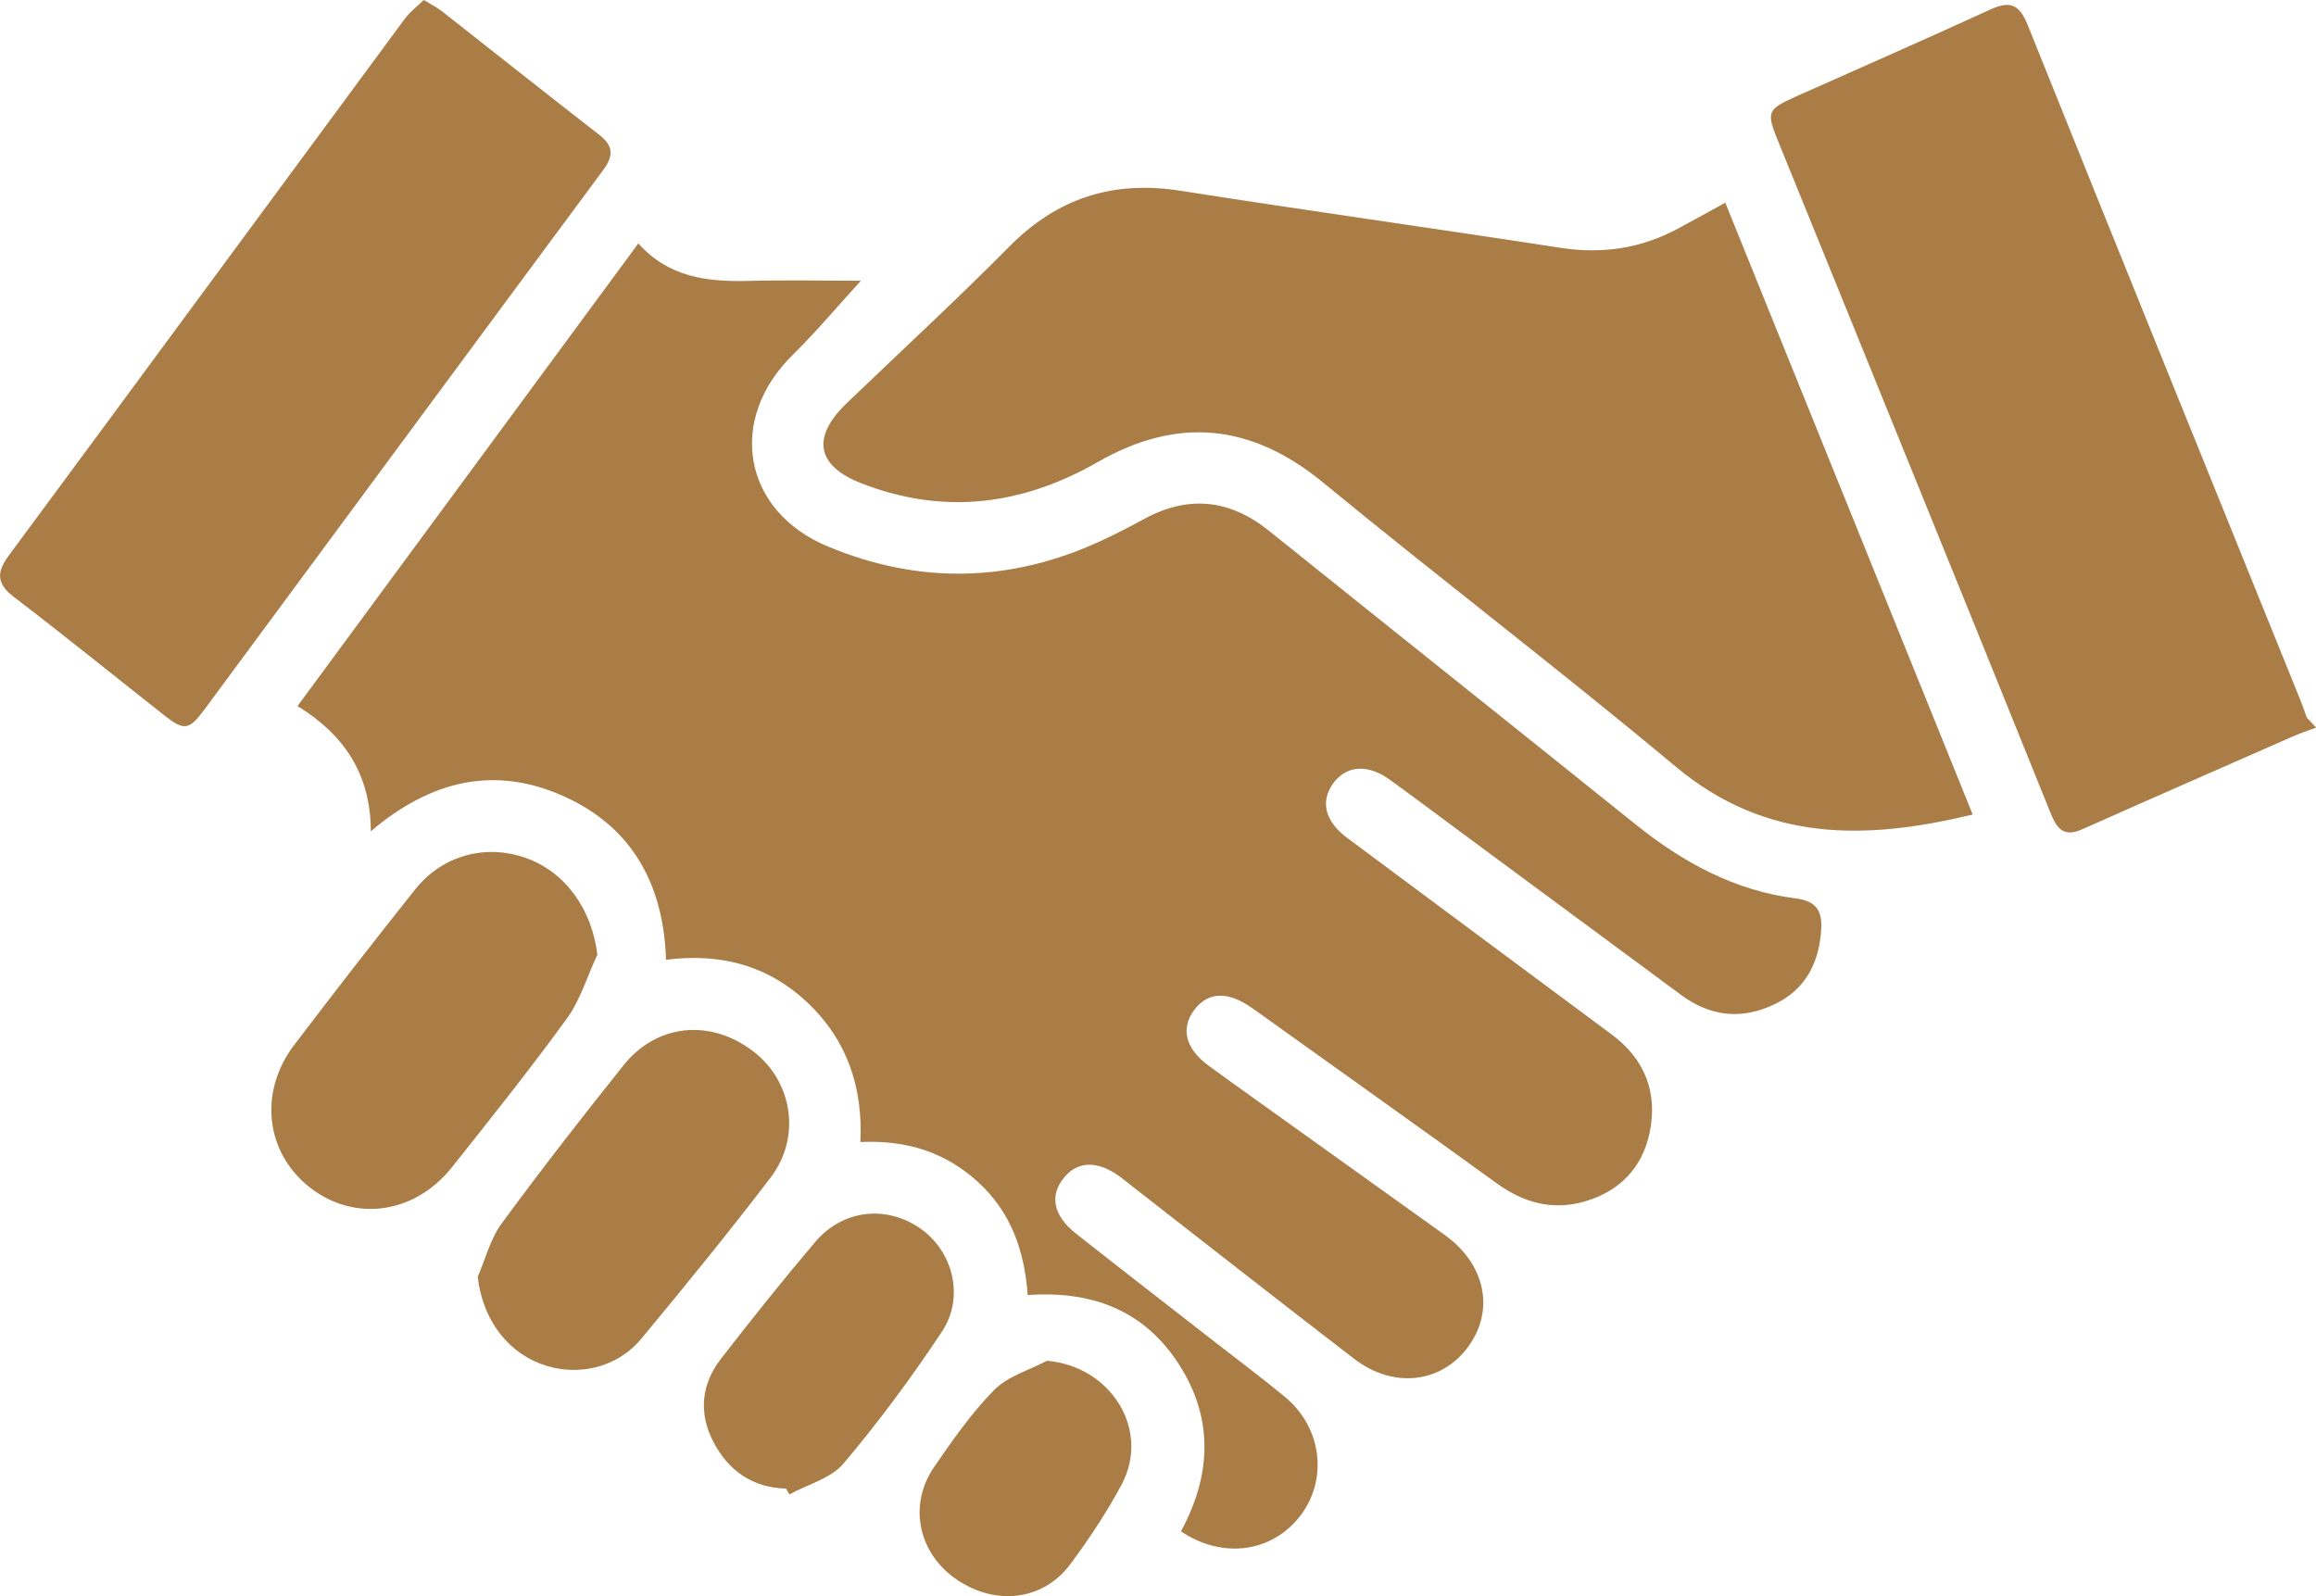 <?xml version="1.0" encoding="UTF-8"?>
<svg id="Layer_2" data-name="Layer 2" xmlns="http://www.w3.org/2000/svg" viewBox="0 0 139.65 96.26">
  <defs>
    <style>
      .cls-1 {
        fill: #aa7d47;
        stroke-width: 0px;
      }
    </style>
  </defs>
  <g id="Layer_1-2" data-name="Layer 1">
    <g>
      <path class="cls-1" d="M38.48,14.67c1.84,2.06,4.16,2.33,6.62,2.27,2.32-.06,4.63-.01,6.81-.01-1.38,1.51-2.67,3.05-4.09,4.45-4,3.91-3.05,9.44,2.11,11.58,5.5,2.29,11.01,2.17,16.43-.33.89-.41,1.76-.86,2.62-1.33,2.68-1.46,5.18-1.19,7.55.72,7.36,5.91,14.74,11.79,22.1,17.7,2.86,2.3,5.99,4,9.66,4.46,1.45.18,1.61,1,1.51,2.1-.18,1.95-1.04,3.48-2.88,4.32-1.96.91-3.82.68-5.54-.59-4.36-3.22-8.72-6.44-13.07-9.66-1.5-1.11-3-2.24-4.51-3.33-1.35-.98-2.65-.86-3.44.26-.75,1.08-.46,2.25.86,3.24,5.32,3.97,10.65,7.91,15.97,11.87,2,1.49,2.78,3.51,2.28,5.92-.45,2.13-1.83,3.55-3.94,4.15-1.93.55-3.66.07-5.28-1.1-4.54-3.29-9.11-6.53-13.67-9.8-.38-.27-.76-.55-1.14-.81-1.44-1-2.63-.93-3.45.18-.81,1.11-.5,2.32.88,3.33,1.7,1.24,3.41,2.45,5.12,3.68,3.04,2.18,6.08,4.35,9.12,6.53,2.44,1.75,3.03,4.49,1.45,6.7-1.6,2.24-4.52,2.61-6.91.77-4.48-3.44-8.93-6.94-13.39-10.41-.22-.17-.44-.35-.66-.52-1.38-1.04-2.61-1.03-3.46.03-.87,1.08-.62,2.28.75,3.36,2.83,2.23,5.67,4.43,8.51,6.64,1.36,1.06,2.75,2.1,4.08,3.2,2.22,1.83,2.61,4.95.94,7.15-1.69,2.22-4.67,2.66-7.21.96,1.81-3.34,2-6.75-.1-10.04-2.09-3.27-5.22-4.49-9.14-4.21-.19-2.64-1-5.01-3.02-6.84-1.97-1.79-4.31-2.52-7.07-2.39.16-3.33-.82-6.17-3.19-8.41-2.36-2.22-5.21-3.01-8.53-2.58-.14-4.47-1.99-7.98-6.14-9.85-4.16-1.88-8.01-1-11.66,2.1-.01-3.44-1.6-5.82-4.42-7.55,6.87-9.33,13.67-18.56,20.55-27.9Z"/>
      <path class="cls-1" d="M104.03,12.22c5.01,12.39,9.95,24.61,14.92,36.9-6.46,1.56-12.45,1.67-17.9-2.88-6.99-5.84-14.24-11.36-21.27-17.14-4.32-3.55-8.76-4-13.58-1.24-4.55,2.61-9.29,3.22-14.25,1.29-2.73-1.06-3.03-2.79-.89-4.84,3.27-3.14,6.6-6.21,9.79-9.43,2.89-2.93,6.24-4.01,10.3-3.38,7.65,1.2,15.32,2.27,22.98,3.45,2.5.38,4.83.03,7.04-1.16.9-.48,1.79-.98,2.87-1.57Z"/>
      <path class="cls-1" d="M139.65,43.88c-.48.18-.97.34-1.44.55-4.23,1.86-8.46,3.71-12.68,5.59-1.2.53-1.57-.2-1.93-1.1-2.7-6.71-5.42-13.41-8.14-20.11-2.75-6.79-5.51-13.57-8.27-20.36-.69-1.7-.61-1.86,1.08-2.62,3.92-1.75,7.85-3.47,11.75-5.26,1.16-.53,1.74-.32,2.23.9,5.48,13.64,11,27.26,16.51,40.88.12.3.22.61.33.92.19.2.38.41.57.61Z"/>
      <path class="cls-1" d="M25.55,0c.49.3.82.46,1.1.68,3.16,2.48,6.3,4.98,9.47,7.44.84.65.91,1.24.27,2.11-8.03,10.84-16.03,21.69-24.05,32.54-.95,1.28-1.23,1.32-2.47.34-3.01-2.37-5.98-4.78-9.02-7.1-1.09-.83-1.06-1.52-.29-2.55C8.52,22.7,16.45,11.91,24.41,1.13c.31-.42.74-.74,1.14-1.13Z"/>
      <path class="cls-1" d="M36.01,57.59c-.6,1.28-1.01,2.7-1.82,3.82-2.22,3.06-4.58,6.01-6.93,8.97-2.24,2.83-5.86,3.33-8.55,1.25-2.69-2.08-3.14-5.75-.98-8.6,2.4-3.16,4.83-6.29,7.3-9.39,1.65-2.07,4.26-2.76,6.68-1.9,2.4.85,3.99,3.12,4.31,5.84Z"/>
      <path class="cls-1" d="M28.8,77.01c.47-1.09.77-2.3,1.45-3.23,2.37-3.23,4.84-6.4,7.34-9.53,2.01-2.52,5.25-2.83,7.84-.84,2.36,1.81,2.9,5.17,1.03,7.61-2.52,3.3-5.14,6.52-7.79,9.71-1.5,1.81-3.98,2.33-6.11,1.5-2.12-.82-3.48-2.82-3.75-5.21Z"/>
      <path class="cls-1" d="M47.4,89.77c-2.02-.05-3.47-1.08-4.37-2.79-.9-1.7-.77-3.47.42-5.01,1.86-2.4,3.75-4.77,5.72-7.09,1.65-1.94,4.27-2.22,6.32-.8,1.97,1.37,2.69,4.13,1.31,6.22-1.83,2.76-3.81,5.44-5.94,7.96-.76.9-2.15,1.25-3.26,1.86-.07-.11-.13-.23-.2-.34Z"/>
      <path class="cls-1" d="M63.11,82.06c3.88.32,6.28,4.17,4.52,7.47-.9,1.68-1.97,3.29-3.11,4.82-1.67,2.23-4.62,2.51-6.98.8-2.2-1.6-2.76-4.44-1.21-6.69,1.11-1.61,2.25-3.25,3.61-4.63.81-.83,2.09-1.19,3.17-1.76Z"/>
    </g>
  </g>
</svg>